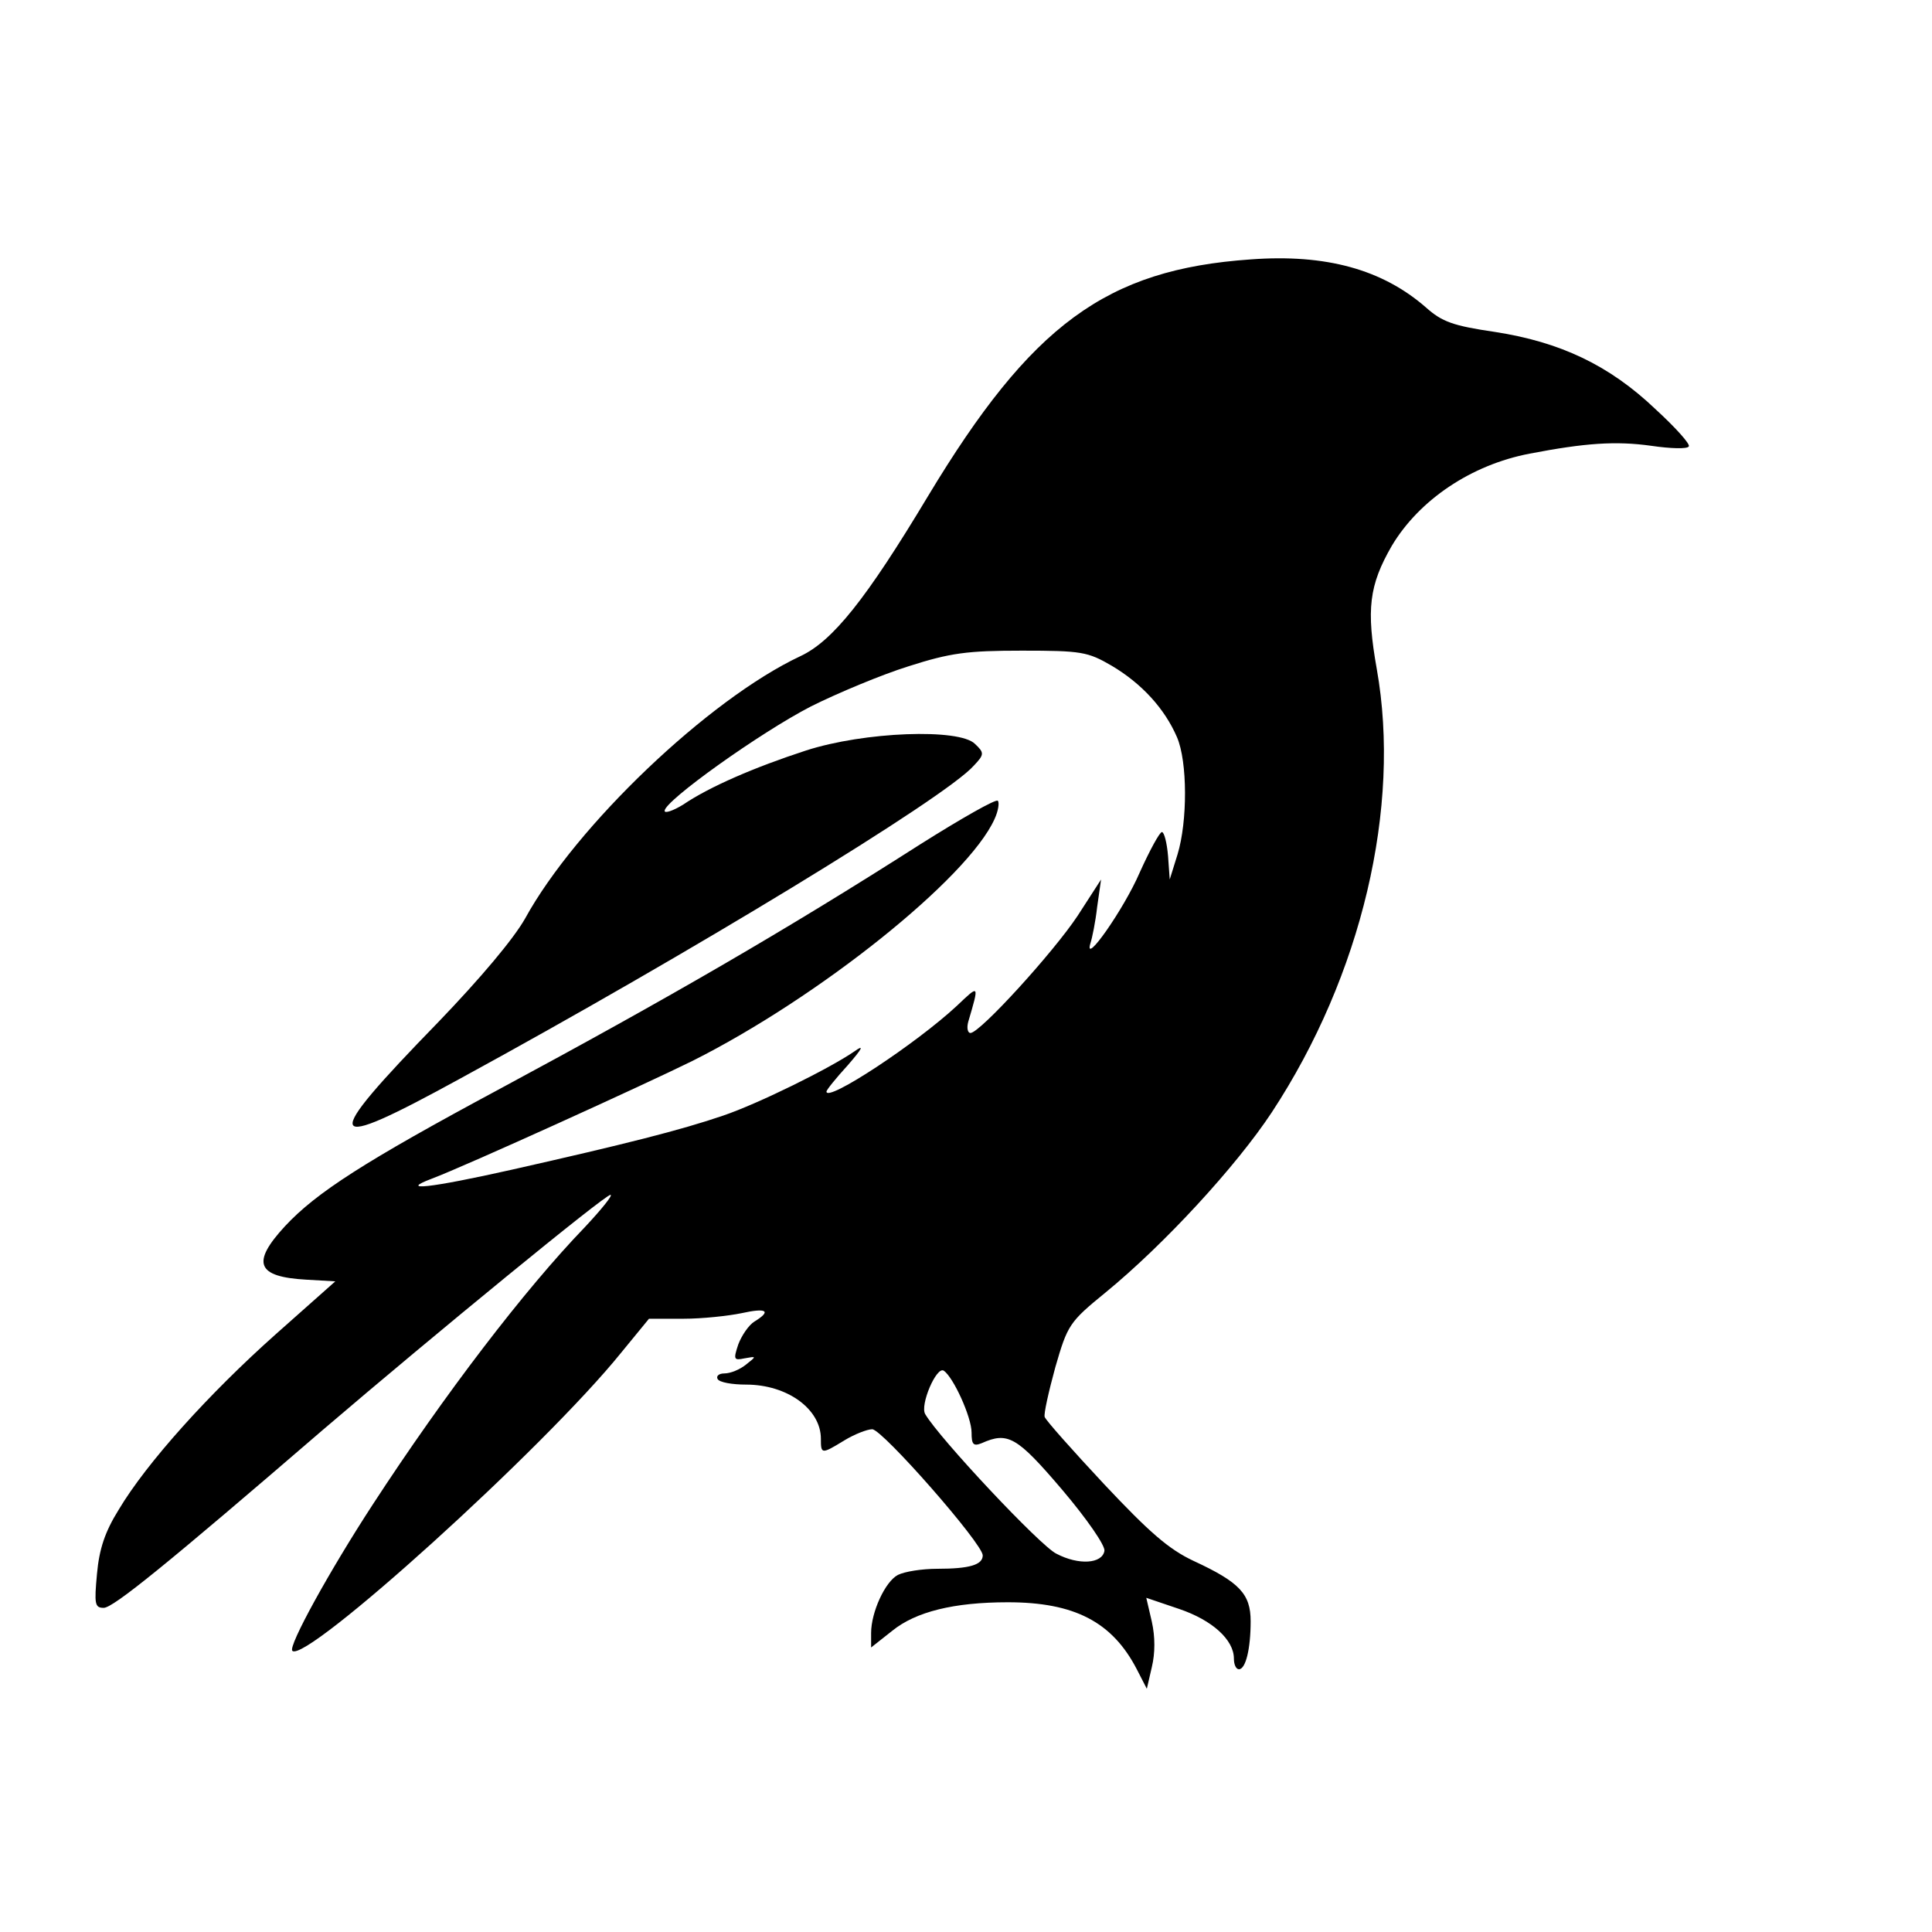 <svg class="img-fluid" id="outputsvg" xmlns="http://www.w3.org/2000/svg" style="transform: matrix(1.3, 0, 0, 1.3, 0, 0); transform-origin: 50% 50% 0px; cursor: move; max-height: none; transition: none;" width="450" height="450" viewBox="0 0 4500 4500"><rect x="0" y="0" width="4500" height="4500" fill="#808080" stroke="none"/><g id="l4vArSl9wY8R2A9tZRbk7wi" fill="rgb(0,0,0)" style="transform: none;"><g style="transform: none;"><path id="pOeTQ2WoG" d="M2521 3531 c-45 -87 -136 -123 -263 -103 -53 8 -79 18 -109 41 -24 20 -49 31 -68 31 -31 0 -31 0 -31 -55 0 -64 20 -119 48 -134 12 -6 46 -11 77 -11 l56 0 -77 -90 c-75 -88 -77 -90 -100 -75 -13 8 -39 15 -59 15 -30 0 -35 -3 -35 -23 0 -53 -48 -89 -130 -97 l-55 -5 -3 -37 c-2 -28 1 -38 11 -38 8 0 17 -9 20 -21 4 -15 2 -19 -10 -15 -8 3 -31 6 -51 6 -33 0 -42 7 -83 58 -106 130 -417 421 -546 510 -18 13 -46 22 -67 22 -35 0 -36 -1 -36 -35 0 -56 79 -196 235 -420 42 -60 66 -101 53 -89 -54 48 -254 218 -394 337 -146 122 -154 127 -198 127 l-46 0 0 -72 c1 -40 7 -90 14 -110 23 -63 105 -169 228 -290 76 -76 112 -118 100 -118 -29 0 -42 -21 -42 -67 0 -49 32 -91 116 -153 45 -34 50 -42 46 -69 -2 -17 -1 -42 2 -56 4 -14 66 -87 139 -163 84 -86 146 -159 166 -197 93 -167 330 -393 494 -470 58 -27 118 -102 229 -287 191 -318 322 -410 605 -425 169 -9 265 15 347 87 29 26 49 33 124 44 116 18 204 59 288 138 59 56 65 64 62 97 -3 40 15 37 -158 31 -172 -6 -316 66 -384 191 -27 49 -28 55 -20 123 5 39 9 143 8 231 0 138 -4 174 -26 262 -70 272 -229 512 -468 708 -61 50 -69 61 -84 116 l-17 60 87 95 c98 107 131 135 189 158 72 30 85 50 85 130 0 106 -5 116 -51 116 -33 0 -39 -3 -39 -21 0 -21 -50 -79 -69 -79 -6 0 -11 15 -11 34 0 18 -3 48 -6 65 -6 27 -10 31 -40 31 -29 0 -36 -5 -53 -39z m-151 -340 c-54 -62 -60 -67 -60 -53 0 12 102 124 107 118 3 -3 -18 -32 -47 -65z m-600 -699 c82 -27 201 -84 239 -114 17 -13 38 -18 67 -17 45 3 52 -1 126 -69 31 -29 42 -34 73 -30 33 4 40 0 77 -41 22 -25 54 -69 71 -98 29 -48 35 -52 68 -53 34 0 38 -3 53 -45 15 -37 22 -45 43 -45 25 0 25 -2 21 -54 -5 -66 -40 -123 -100 -166 -83 -61 -184 -64 -346 -11 -161 53 -164 59 -26 54 151 -5 169 2 169 70 0 38 3 47 18 47 13 0 17 9 17 43 0 74 -52 136 -245 294 -83 67 -217 150 -347 214 -125 61 -118 68 22 21z"></path></g></g><g id="l5YjvzpkyuSTRMPjqcdN6pp" fill="rgb(255,255,255)" style="transform: none;"><g style="transform: none;"><path id="paUrNcmRv" d="M0 2250 l0 -2250 2250 0 2250 0 0 2250 0 2250 -2250 0 -2250 0 0 -2250z m2583 1175 l-10 -43 59 20 c59 20 98 55 98 89 0 11 4 19 9 19 12 0 21 -36 21 -86 0 -49 -20 -70 -102 -108 -45 -21 -80 -52 -160 -137 -57 -61 -105 -115 -107 -121 -2 -5 7 -45 19 -89 22 -76 25 -81 90 -134 105 -86 234 -226 298 -323 161 -245 232 -547 188 -794 -19 -107 -14 -150 27 -221 49 -82 142 -145 247 -165 99 -19 154 -23 218 -14 34 5 65 6 67 1 3 -4 -24 -34 -60 -67 -83 -79 -171 -120 -287 -138 -75 -11 -95 -18 -124 -44 -78 -68 -179 -96 -314 -86 -259 18 -393 117 -578 424 -111 185 -171 260 -229 287 -164 77 -402 304 -493 470 -21 37 -80 107 -155 185 -215 221 -208 237 40 101 409 -223 868 -502 919 -560 19 -20 19 -23 2 -39 -28 -28 -198 -22 -303 12 -92 30 -173 65 -220 97 -18 11 -33 16 -33 11 0 -18 171 -140 262 -187 48 -24 127 -57 175 -72 75 -24 105 -28 203 -28 107 0 118 2 161 27 54 32 95 77 117 128 19 44 19 151 1 210 l-14 45 -3 -42 c-2 -24 -7 -43 -11 -43 -4 0 -22 33 -40 73 -28 65 -101 169 -88 126 3 -9 9 -38 12 -65 l7 -49 -42 65 c-43 65 -175 210 -192 210 -5 0 -7 -9 -4 -20 20 -68 20 -67 -20 -29 -73 68 -234 174 -234 154 0 -3 17 -24 38 -47 27 -31 30 -38 12 -25 -45 31 -173 94 -235 115 -76 26 -175 51 -379 97 -147 33 -204 39 -143 16 61 -23 380 -168 467 -211 227 -114 493 -327 541 -433 7 -15 9 -30 6 -33 -3 -4 -66 32 -139 78 -241 154 -452 276 -753 438 -244 131 -329 186 -385 246 -61 66 -51 91 38 96 l52 3 -107 95 c-119 106 -231 230 -281 314 -25 40 -35 71 -39 115 -5 54 -4 61 12 61 17 0 112 -77 394 -320 200 -171 504 -420 514 -420 5 0 -16 26 -46 58 -108 112 -251 299 -380 497 -77 118 -152 254 -144 262 24 23 451 -363 589 -534 l50 -61 62 0 c33 0 80 -5 104 -10 45 -10 54 -4 23 15 -10 6 -23 25 -29 41 -9 27 -8 29 11 25 22 -4 22 -4 3 11 -11 9 -28 16 -39 16 -10 0 -15 5 -12 10 3 6 26 10 51 10 74 0 134 44 134 97 0 28 1 28 42 3 18 -11 41 -20 50 -20 18 0 198 205 198 226 0 17 -24 24 -81 24 -28 0 -59 5 -71 11 -23 12 -48 67 -48 104 l0 26 38 -30 c42 -34 110 -51 207 -51 119 0 187 35 231 120 l18 35 9 -39 c6 -25 6 -54 0 -81z"></path><path id="pfOypDDJI" d="M2412 3303 c-28 -13 -210 -207 -235 -250 -10 -16 20 -86 33 -78 17 11 50 83 50 111 0 21 3 25 18 19 47 -21 63 -12 144 83 45 53 78 101 76 110 -4 23 -46 26 -86 5z"></path></g></g></svg>
